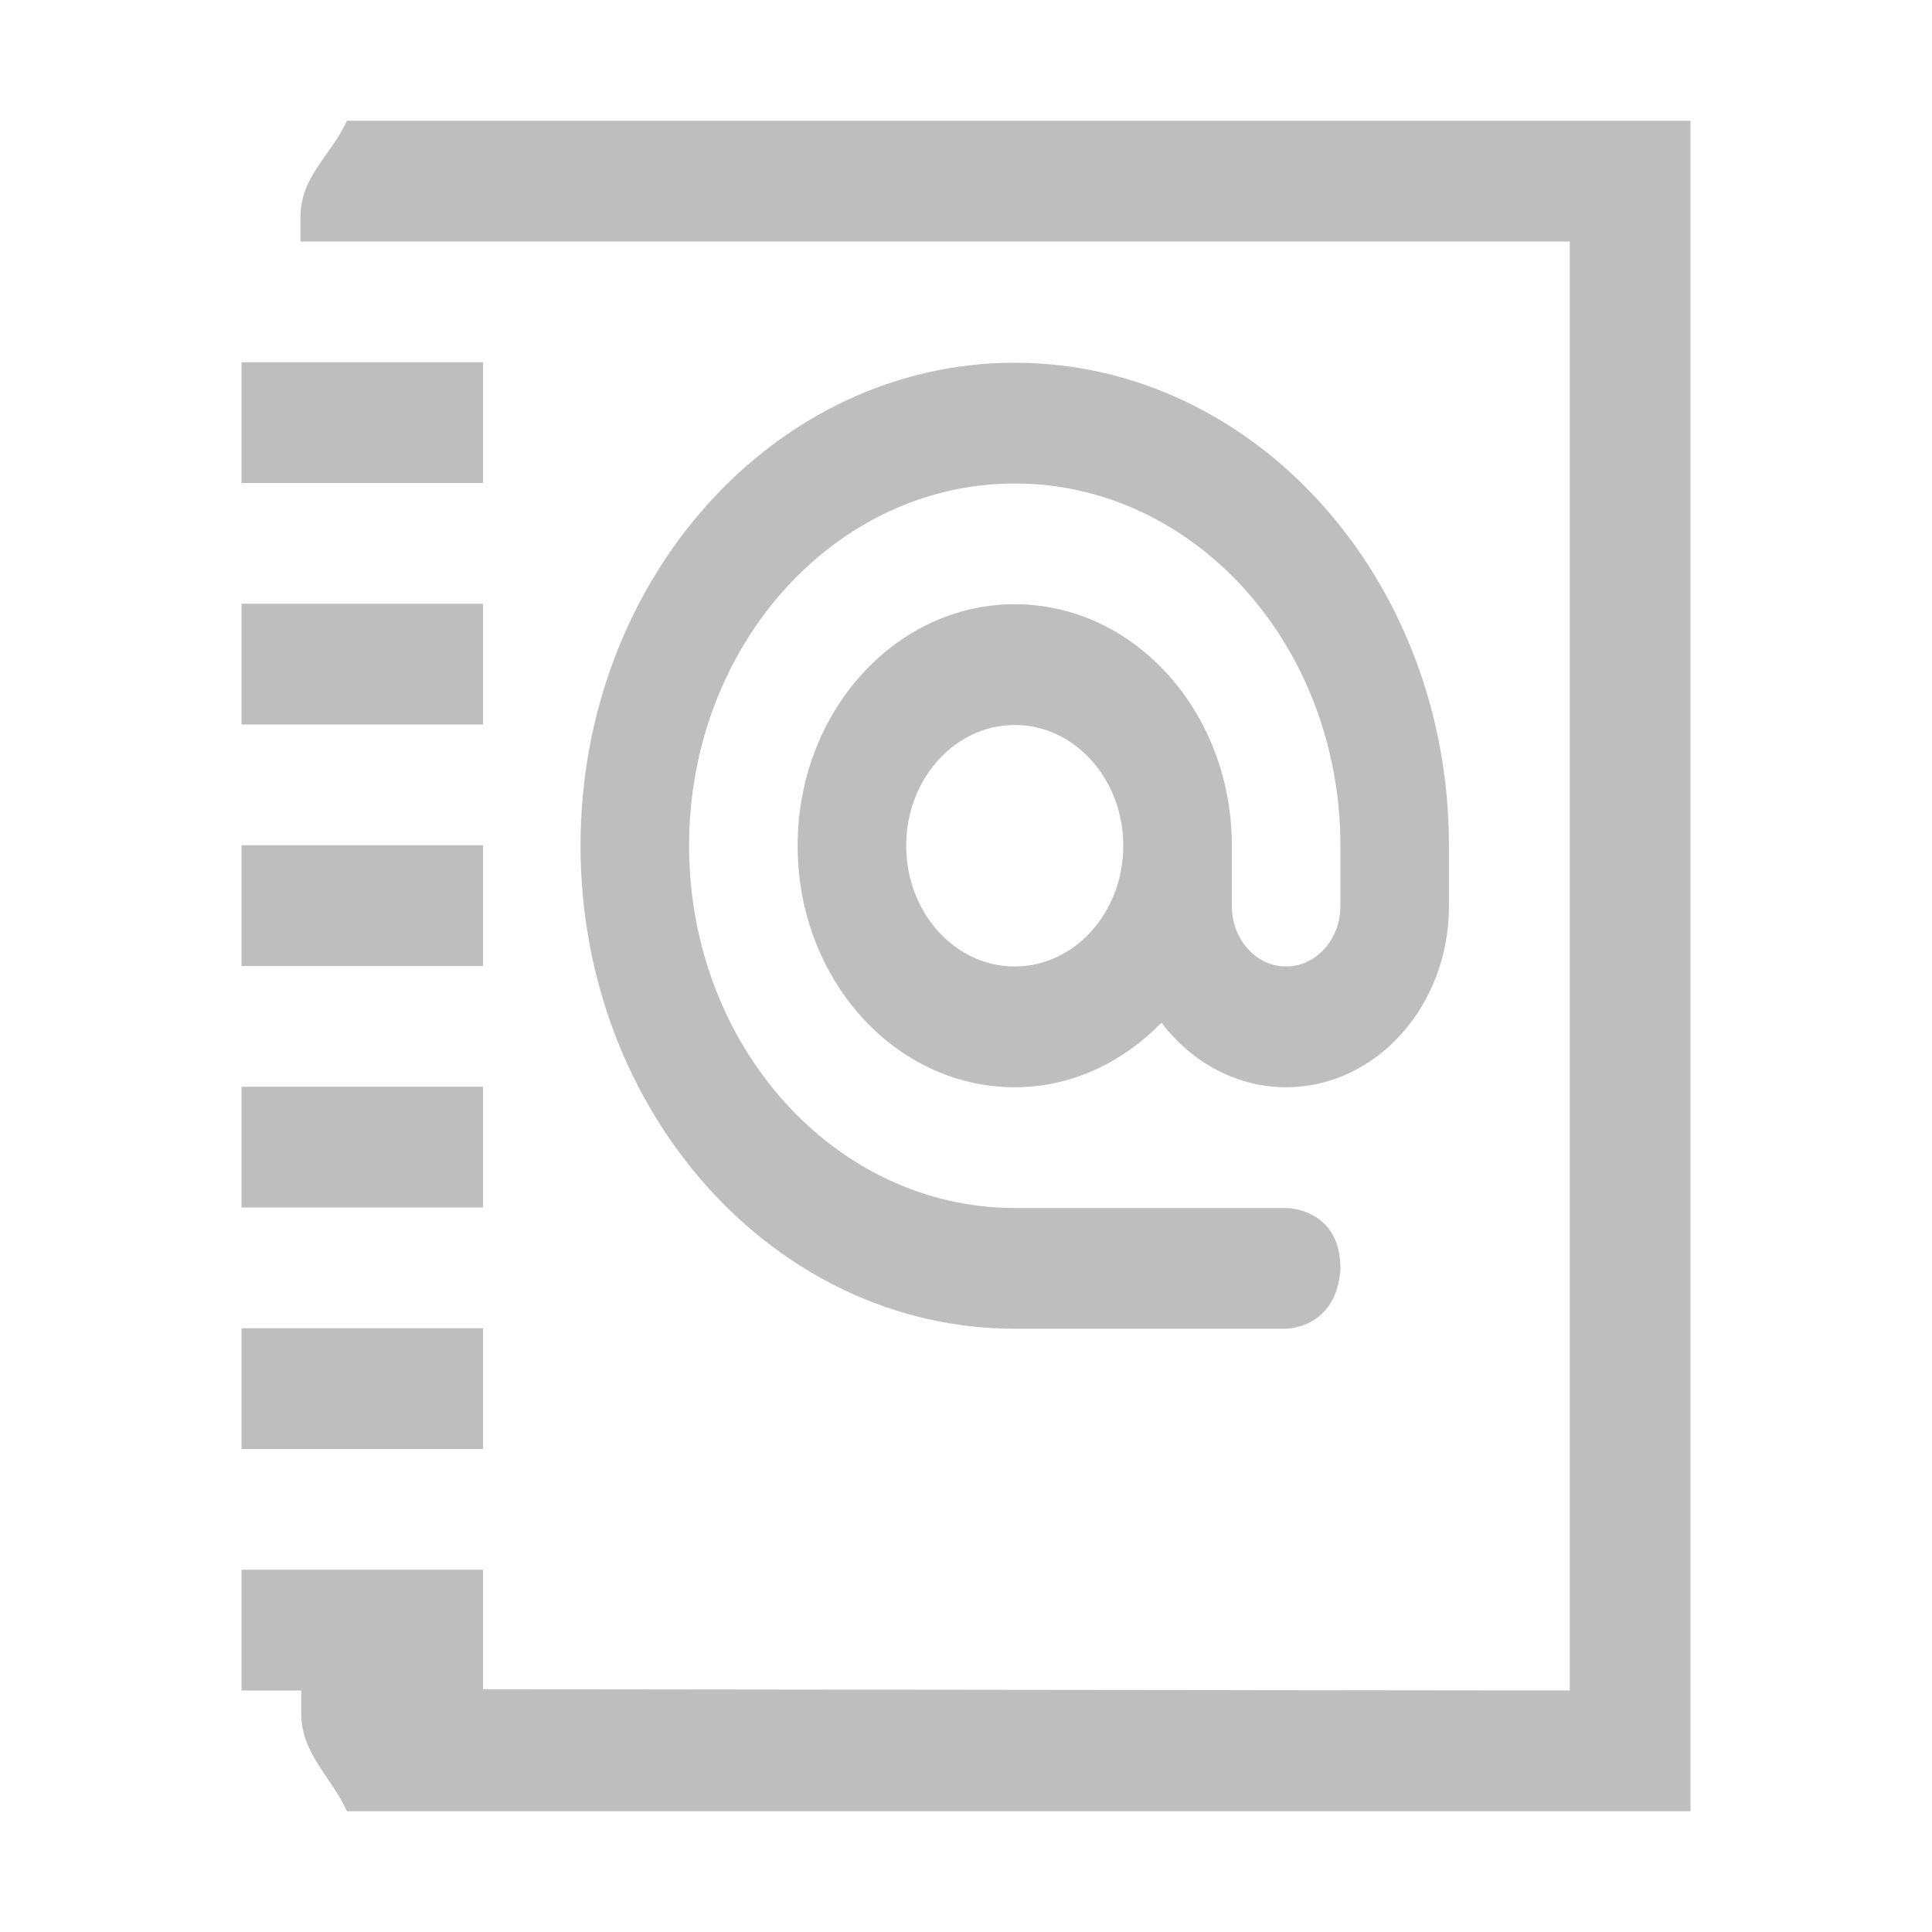 <svg height="16" width="16" xmlns="http://www.w3.org/2000/svg"><g fill="#bebebe" transform="matrix(.899 0 0 1 .808 0)"><path d="m2.297 1c-.143.286-.428.459-.428.797v.203h11.693v12l-11.686-.012v.201c0 .337.278.524.421.811h.109 12.268v-14h-12.268z" stroke-width="1.075"/><path d="m8.449 3.004c2.209 0 4 1.791 4 4v.5c0 .828-.672 1.5-1.5 1.5-.443 0-.863-.196-1.148-.535-.356.329-.828.535-1.352.535-1.105 0-2-.895-2-2s.895-2 2-2 2.0.895 2 2v.5c0 .276.224.5.5.5s.5-.224.5-.5v-.5c0-1.657-1.343-3-3-3-1.657 0-3 1.343-3 3 0 1.657 1.343 3 3 3h2.5s.5 0 .5.5c-.031.5-.5.5-.5.5h-2.5c-2.209 0-4-1.791-4-4s1.791-4 4-4zm0 3c-.552 0-1 .448-1 1s.448 1 1 1 1-.448 1-1-.448-1-1-1z"/><g fill="#bebebe"><path d="m1.326 3h2.225v1h-2.225z"/><path d="m1.326 5h2.225v1h-2.225z"/><path d="m1.326 7h2.225v1h-2.225z"/><path d="m1.326 9h2.225v1h-2.225z"/><path d="m1.326 11h2.225v1h-2.225z"/><path d="m1.326 13h2.225v1h-2.225z"/></g></g></svg>